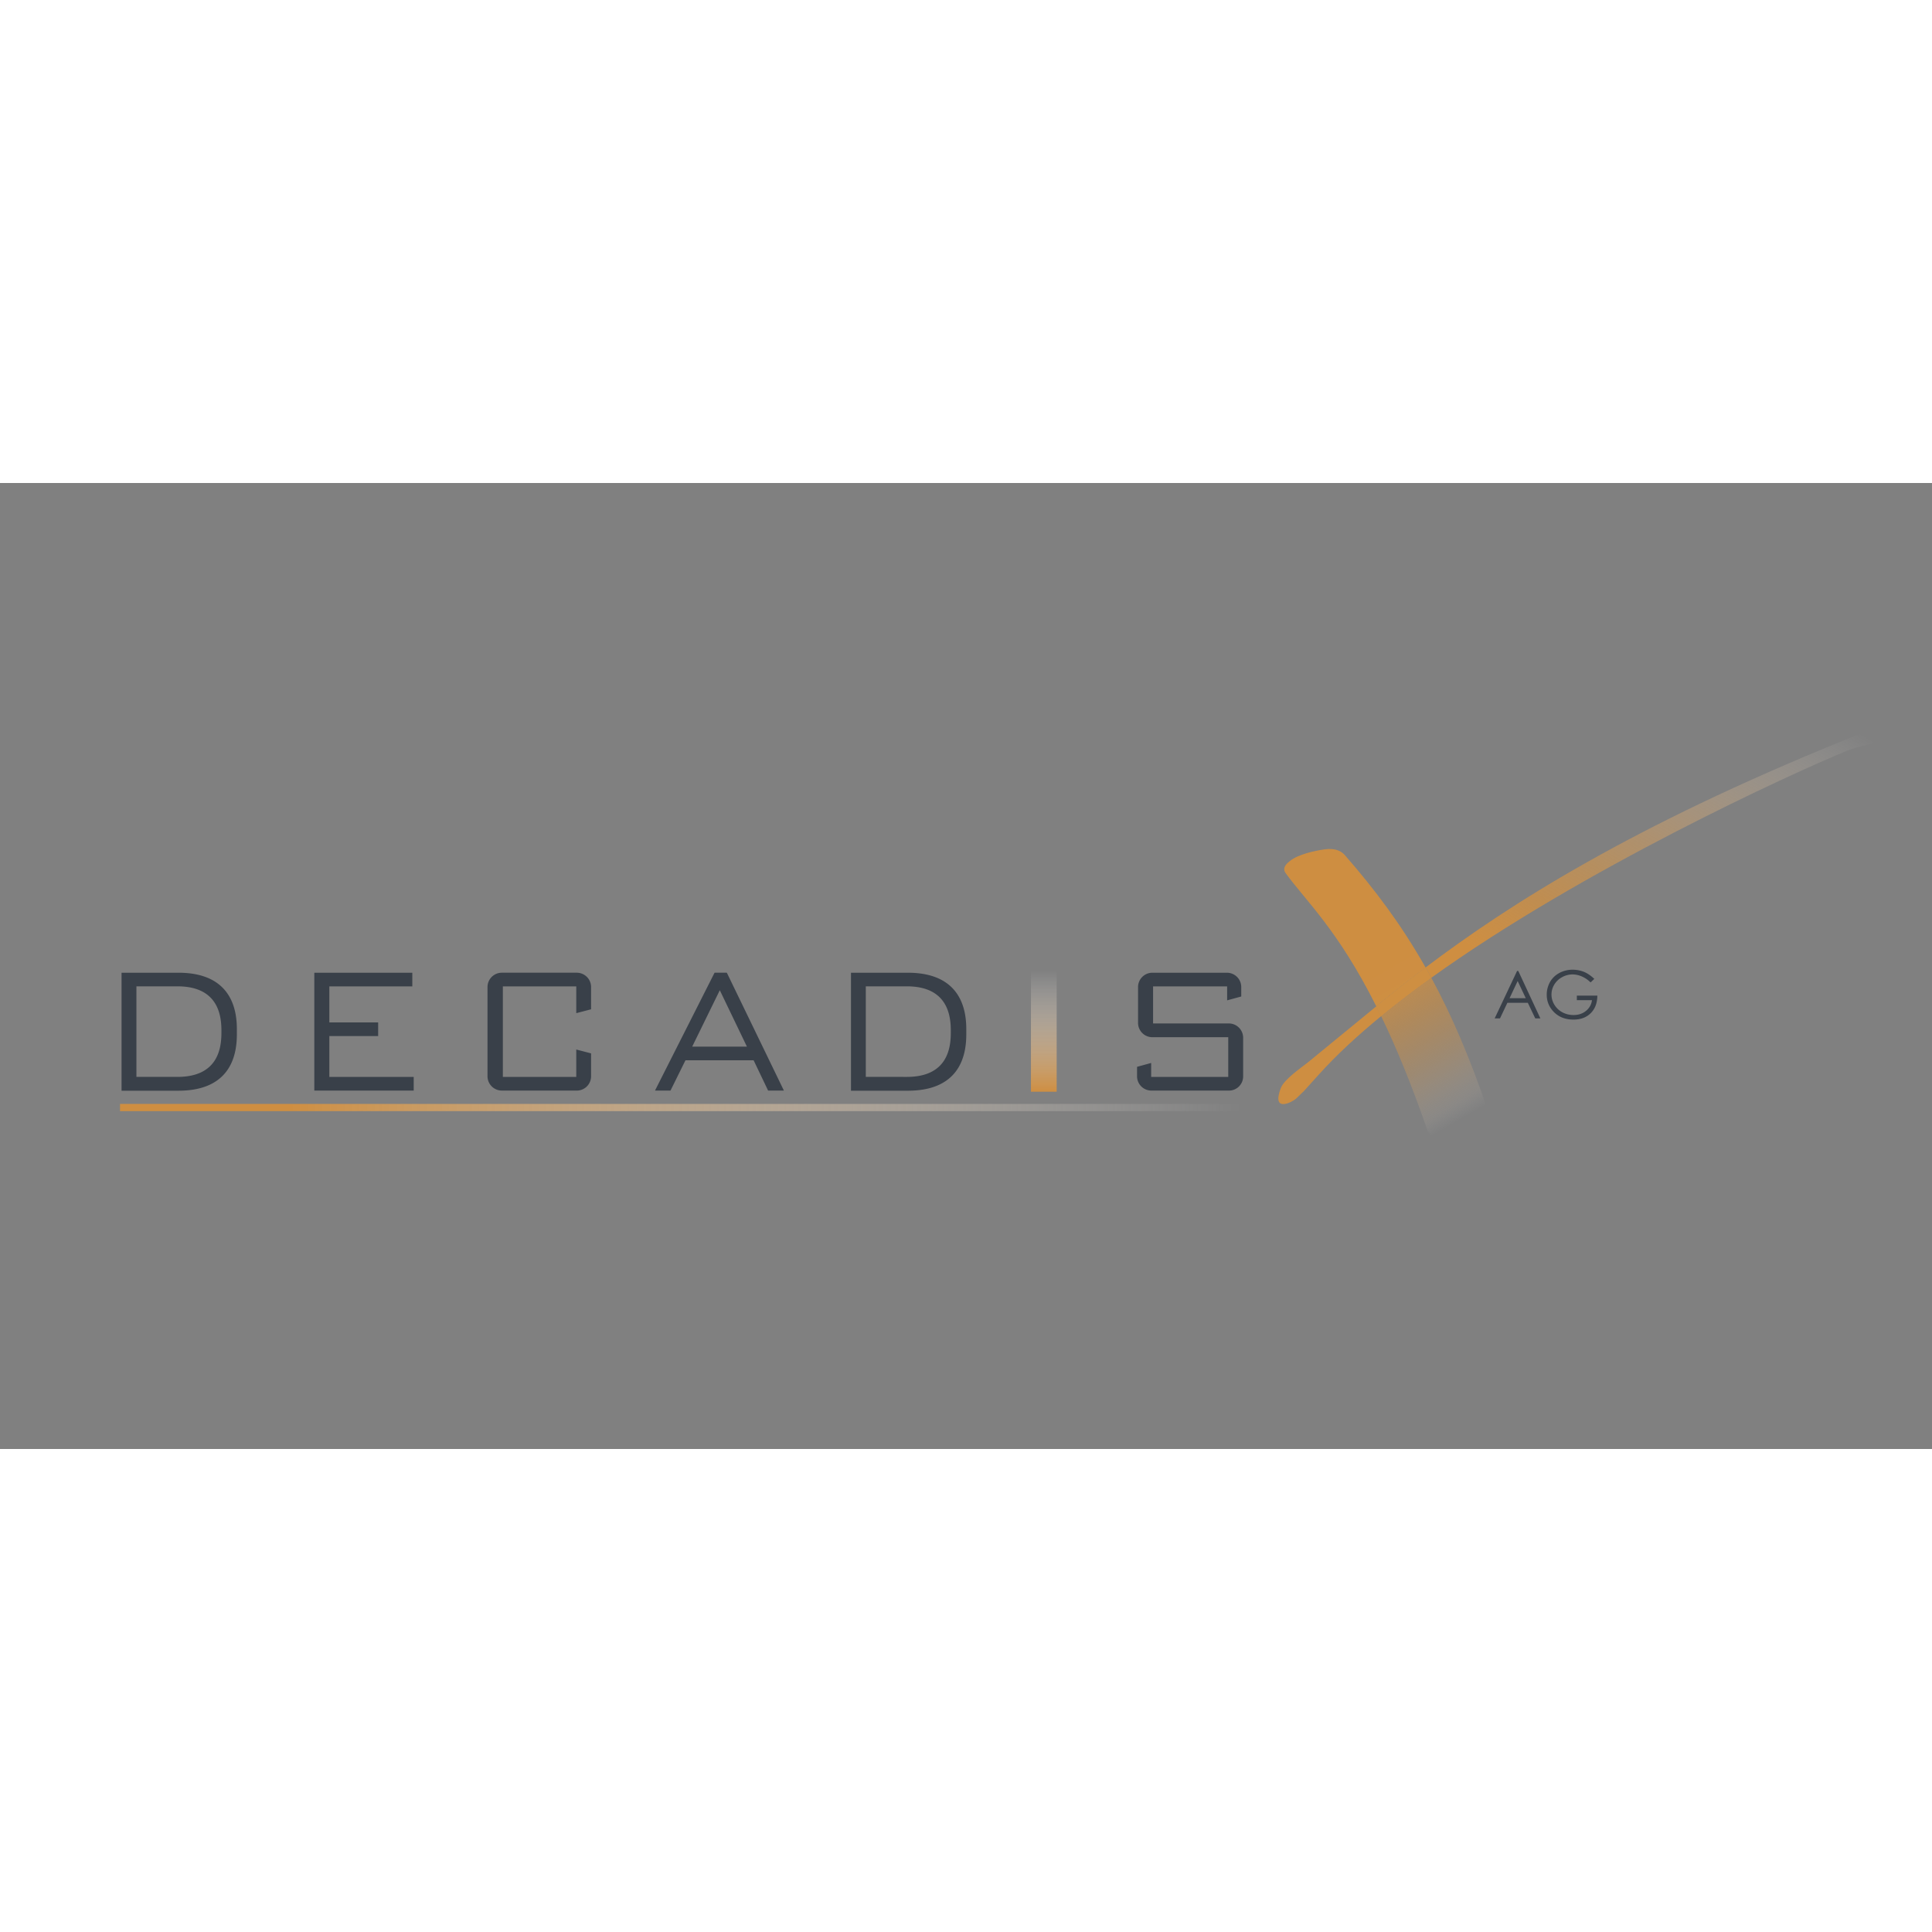 <svg xmlns="http://www.w3.org/2000/svg" xmlns:xlink="http://www.w3.org/1999/xlink" viewBox="0 0 120 60" height="1em" width="1em">
  <rect x="0" y="0" width="120" height="60" fill="#808080" stroke="none"/>
  <defs>
    <linearGradient id="A" gradientUnits="userSpaceOnUse" x1="64.557" y1="30.317" x2="64.557" y2="37.856">
      <stop offset="0" stop-color="#fff" stop-opacity="0"/>
      <stop offset="1" stop-color="#ce8e41"/>
    </linearGradient>
    <linearGradient id="B" gradientUnits="userSpaceOnUse" x1="77.006" y1="38.839" x2="7.181" y2="38.839">
      <stop offset="0" stop-color="#fff" stop-opacity="0"/>
      <stop offset=".133" stop-color="#f9f1e7" stop-opacity=".157"/>
      <stop offset=".414" stop-color="#e9ccaa" stop-opacity=".488"/>
      <stop offset=".818" stop-color="#d09349" stop-opacity=".964"/>
      <stop offset=".848" stop-color="#ce8e41"/>
    </linearGradient>
    <path id="C" d="M2108.8 470.8l8.1 16.5c26.4-21.7 54.7-43.2 84.2-64.4l-9.6-17.3c-30.1 22.8-57.4 44.5-82.7 65.2z"/>
  </defs>
  <g transform="translate(.276 -.047)">
    <path d="M7.274 30.465h3.532c3.4 0 3.63 2.457 3.63 3.514v.3c0 1.057-.22 3.514-3.63 3.514H7.274zm3.473 6.47c2.562 0 2.73-1.852 2.73-2.76v-.105c0-.9-.168-2.76-2.73-2.76h-2.55v5.623zm8.5.85v-7.32h6.086v.848H20.18v2.237h3.032v.848H20.18v2.54h5.24v.848zm16.3-.001h-4.653a.89.89 0 0 1-.89-.89v-5.54a.89.89 0 0 1 .89-.89h4.653a.89.89 0 0 1 .89.89v1.382l-.92.24v-1.662h-4.56v5.623h4.56v-1.703l.92.24v1.423a.89.89 0 0 1-.889.889zm11.885 0l-.9-1.882H42.3l-.93 1.882h-.963l3.7-7.32h.762l3.544 7.32zm-3-6.232l-1.714 3.502h3.398zm8.148-1.087h3.532c3.4 0 3.63 2.457 3.63 3.514v.3c0 1.057-.22 3.514-3.63 3.514H52.58zm3.47 6.47c2.562 0 2.73-1.852 2.73-2.76v-.105c0-.9-.168-2.76-2.73-2.76H53.5v5.623zm20.02.85h-4.832a.89.89 0 0 1-.89-.89v-.586l.877-.24v.866h4.787V34.47H71.3a.89.89 0 0 1-.89-.89v-2.225a.89.89 0 0 1 .89-.89h4.63a.89.89 0 0 1 .89.89v.586l-.877.24v-.866h-4.6v2.3h4.705a.89.89 0 0 1 .89.89V36.9a.88.88 0 0 1-.885.885z" fill="#394049"/>
    <path d="M63.758 30.316h1.598v7.54h-1.598z" fill="url(#A)"/>
    <path d="M7.18 38.613h69.825v.448H7.18z" fill="url(#B)"/>
    <g transform="matrix(.037 0 0 .037 7.181 15.13)">
      <linearGradient y2="648.898" x2="1974.101" y1="-275.05" x1="2507.543" gradientUnits="userSpaceOnUse" id="D">
        <stop offset=".038" stop-color="#fff"/>
        <stop offset=".074" stop-color="#f8efe3"/>
        <stop offset=".139" stop-color="#edd5b9"/>
        <stop offset=".208" stop-color="#e3bf94"/>
        <stop offset=".279" stop-color="#dcad76"/>
        <stop offset=".353" stop-color="#d69f5e"/>
        <stop offset=".433" stop-color="#d1964e"/>
        <stop offset=".521" stop-color="#cf9044"/>
        <stop offset=".635" stop-color="#ce8e41"/>
      </linearGradient>
      <path d="M1994.2 564.8c-12.3 9.8-40.1 28.6-45.7 43.3-16.1 42.9 20.4 22.9 25.9 17.5 20.4-20.2.9.8 38.2-40.5 29.4-32.6 64.8-65.3 104.4-97.8l-8.1-16.5-114.7 94z" fill="url(#D)"/>
      <linearGradient y2="807.397" x2="2248.629" y1="-116.551" x1="2782.071" gradientUnits="userSpaceOnUse" id="E">
        <stop offset=".038" stop-color="#fff" stop-opacity="0"/>
        <stop offset=".074" stop-color="#f8efe3" stop-opacity=".06"/>
        <stop offset=".139" stop-color="#edd5b9" stop-opacity=".17"/>
        <stop offset=".208" stop-color="#e3bf94" stop-opacity=".284"/>
        <stop offset=".279" stop-color="#dcad76" stop-opacity=".403"/>
        <stop offset=".353" stop-color="#d69f5e" stop-opacity=".528"/>
        <stop offset=".433" stop-color="#d1964e" stop-opacity=".66"/>
        <stop offset=".521" stop-color="#cf9044" stop-opacity=".8"/>
        <stop offset=".635" stop-color="#ce8e41"/>
      </linearGradient>
      <path d="M2976.2.1c-17.8 1.9-25 1-81.1 23.7-356.8 144.7-561.7 274.7-703.5 381.8l9.6 17.3c253.6-182.1 602.7-342 697.4-380.9 19.6-8.1 48.1-13.2 82.5-20.2 29.3-6.1 9.3-23.2-4.9-21.7z" fill="url(#E)"/>
      <linearGradient y2="206.023" x2="1998.67" y1="674.5" x1="2269.145" gradientUnits="userSpaceOnUse" id="F">
        <stop offset=".038" stop-color="#fff" stop-opacity="0"/>
        <stop offset=".061" stop-color="#f6eadc" stop-opacity=".04"/>
        <stop offset=".089" stop-color="#edd5b8" stop-opacity=".1"/>
        <stop offset=".122" stop-color="#e4c298" stop-opacity=".146"/>
        <stop offset=".157" stop-color="#ddb17c" stop-opacity=".208"/>
        <stop offset=".198" stop-color="#d8a466" stop-opacity=".28"/>
        <stop offset=".245" stop-color="#d39a55" stop-opacity=".36"/>
        <stop offset=".303" stop-color="#d0934a" stop-opacity=".462"/>
        <stop offset=".385" stop-color="#ce8f43" stop-opacity=".605"/>
        <stop offset=".611" stop-color="#ce8e41"/>
      </linearGradient>
      <path d="M2193.8 676.5c7.9 22.8 24.2 13.5 24.2 13.5s55.9-18.1 71.3-27.1c12.4-7.3 8-13.6 6.1-19.2-29.7-87.4-60.5-158.7-94.2-220.8-29.6 21.2-57.8 42.7-84.2 64.4 24.2 50.1 49.9 111.8 76.8 189.2z" fill="url(#F)"/>
      <linearGradient y2="203.456" x2="2003.117" y1="671.932" x1="2273.593" gradientUnits="userSpaceOnUse" id="G">
        <stop offset=".038" stop-color="#fff"/>
        <stop offset=".061" stop-color="#f6eadc"/>
        <stop offset=".089" stop-color="#edd5b8"/>
        <stop offset=".122" stop-color="#e4c298"/>
        <stop offset=".157" stop-color="#ddb17c"/>
        <stop offset=".198" stop-color="#d8a466"/>
        <stop offset=".245" stop-color="#d39a55"/>
        <stop offset=".303" stop-color="#d0934a"/>
        <stop offset=".385" stop-color="#ce8f43"/>
        <stop offset=".611" stop-color="#ce8e41"/>
      </linearGradient>
      <path d="M2056.2 217.2c-5.4-6.2-15.2-12.6-34.5-9.8-15.9 2.3-44.1 8.2-57.7 19.4-3.5 2.8-14.5 10.6-7.3 20.5 34.6 47.6 87.6 95 152.1 223.5 25.3-20.6 52.6-42.4 82.8-65.1-40.1-70.9-84.3-130-135.4-188.5z" fill="url(#G)"/>
      <linearGradient y2="676.697" x2="2022.252" y1="-247.25" x1="2555.693" gradientUnits="userSpaceOnUse" id="H">
        <stop offset=".038" stop-color="#fff"/>
        <stop offset=".074" stop-color="#f8efe3"/>
        <stop offset=".139" stop-color="#edd5b9"/>
        <stop offset=".208" stop-color="#e3bf94"/>
        <stop offset=".279" stop-color="#dcad76"/>
        <stop offset=".353" stop-color="#d69f5e"/>
        <stop offset=".433" stop-color="#d1964e"/>
        <stop offset=".521" stop-color="#cf9044"/>
        <stop offset=".635" stop-color="#ce8e41"/>
      </linearGradient>
      <use xlink:href="#C" fill="url(#H)"/>
      <linearGradient y2="198.752" x2="2011.264" y1="667.229" x1="2281.739" gradientUnits="userSpaceOnUse" id="I">
        <stop offset=".038" stop-color="#fff"/>
        <stop offset=".061" stop-color="#f6eadc"/>
        <stop offset=".089" stop-color="#edd5b8"/>
        <stop offset=".122" stop-color="#e4c298"/>
        <stop offset=".157" stop-color="#ddb17c"/>
        <stop offset=".198" stop-color="#d8a466"/>
        <stop offset=".245" stop-color="#d39a55"/>
        <stop offset=".303" stop-color="#d0934a"/>
        <stop offset=".385" stop-color="#ce8f43"/>
        <stop offset=".611" stop-color="#ce8e41"/>
      </linearGradient>
      <use xlink:href="#C" fill="url(#I)"/>
    </g>
    <path d="M94.026 30.353l1.374 2.95h-.317l-.463-.97h-1.27l-.46.97h-.33l1.393-2.95zm-.037.627l-.504 1.068h1.008zm4.757-.13l-.228.217a1.79 1.79 0 0 0-.541-.37 1.48 1.48 0 0 0-.571-.127c-.232 0-.452.056-.66.172a1.27 1.27 0 0 0-.485.463 1.18 1.18 0 0 0-.172.616 1.2 1.2 0 0 0 .18.63 1.28 1.28 0 0 0 .493.47c.21.112.44.172.7.172.302 0 .56-.086.77-.258a1.01 1.01 0 0 0 .373-.665h-.94v-.284h1.273c-.004.456-.138.818-.407 1.087s-.627.403-1.075.403c-.545 0-.978-.187-1.296-.556-.246-.288-.366-.616-.366-.993 0-.28.07-.538.2-.78a1.45 1.45 0 0 1 .579-.564 1.71 1.71 0 0 1 .83-.205 1.87 1.87 0 0 1 .706.134c.22.09.433.24.642.437z" fill="#394049"/>
  </g>
</svg>
